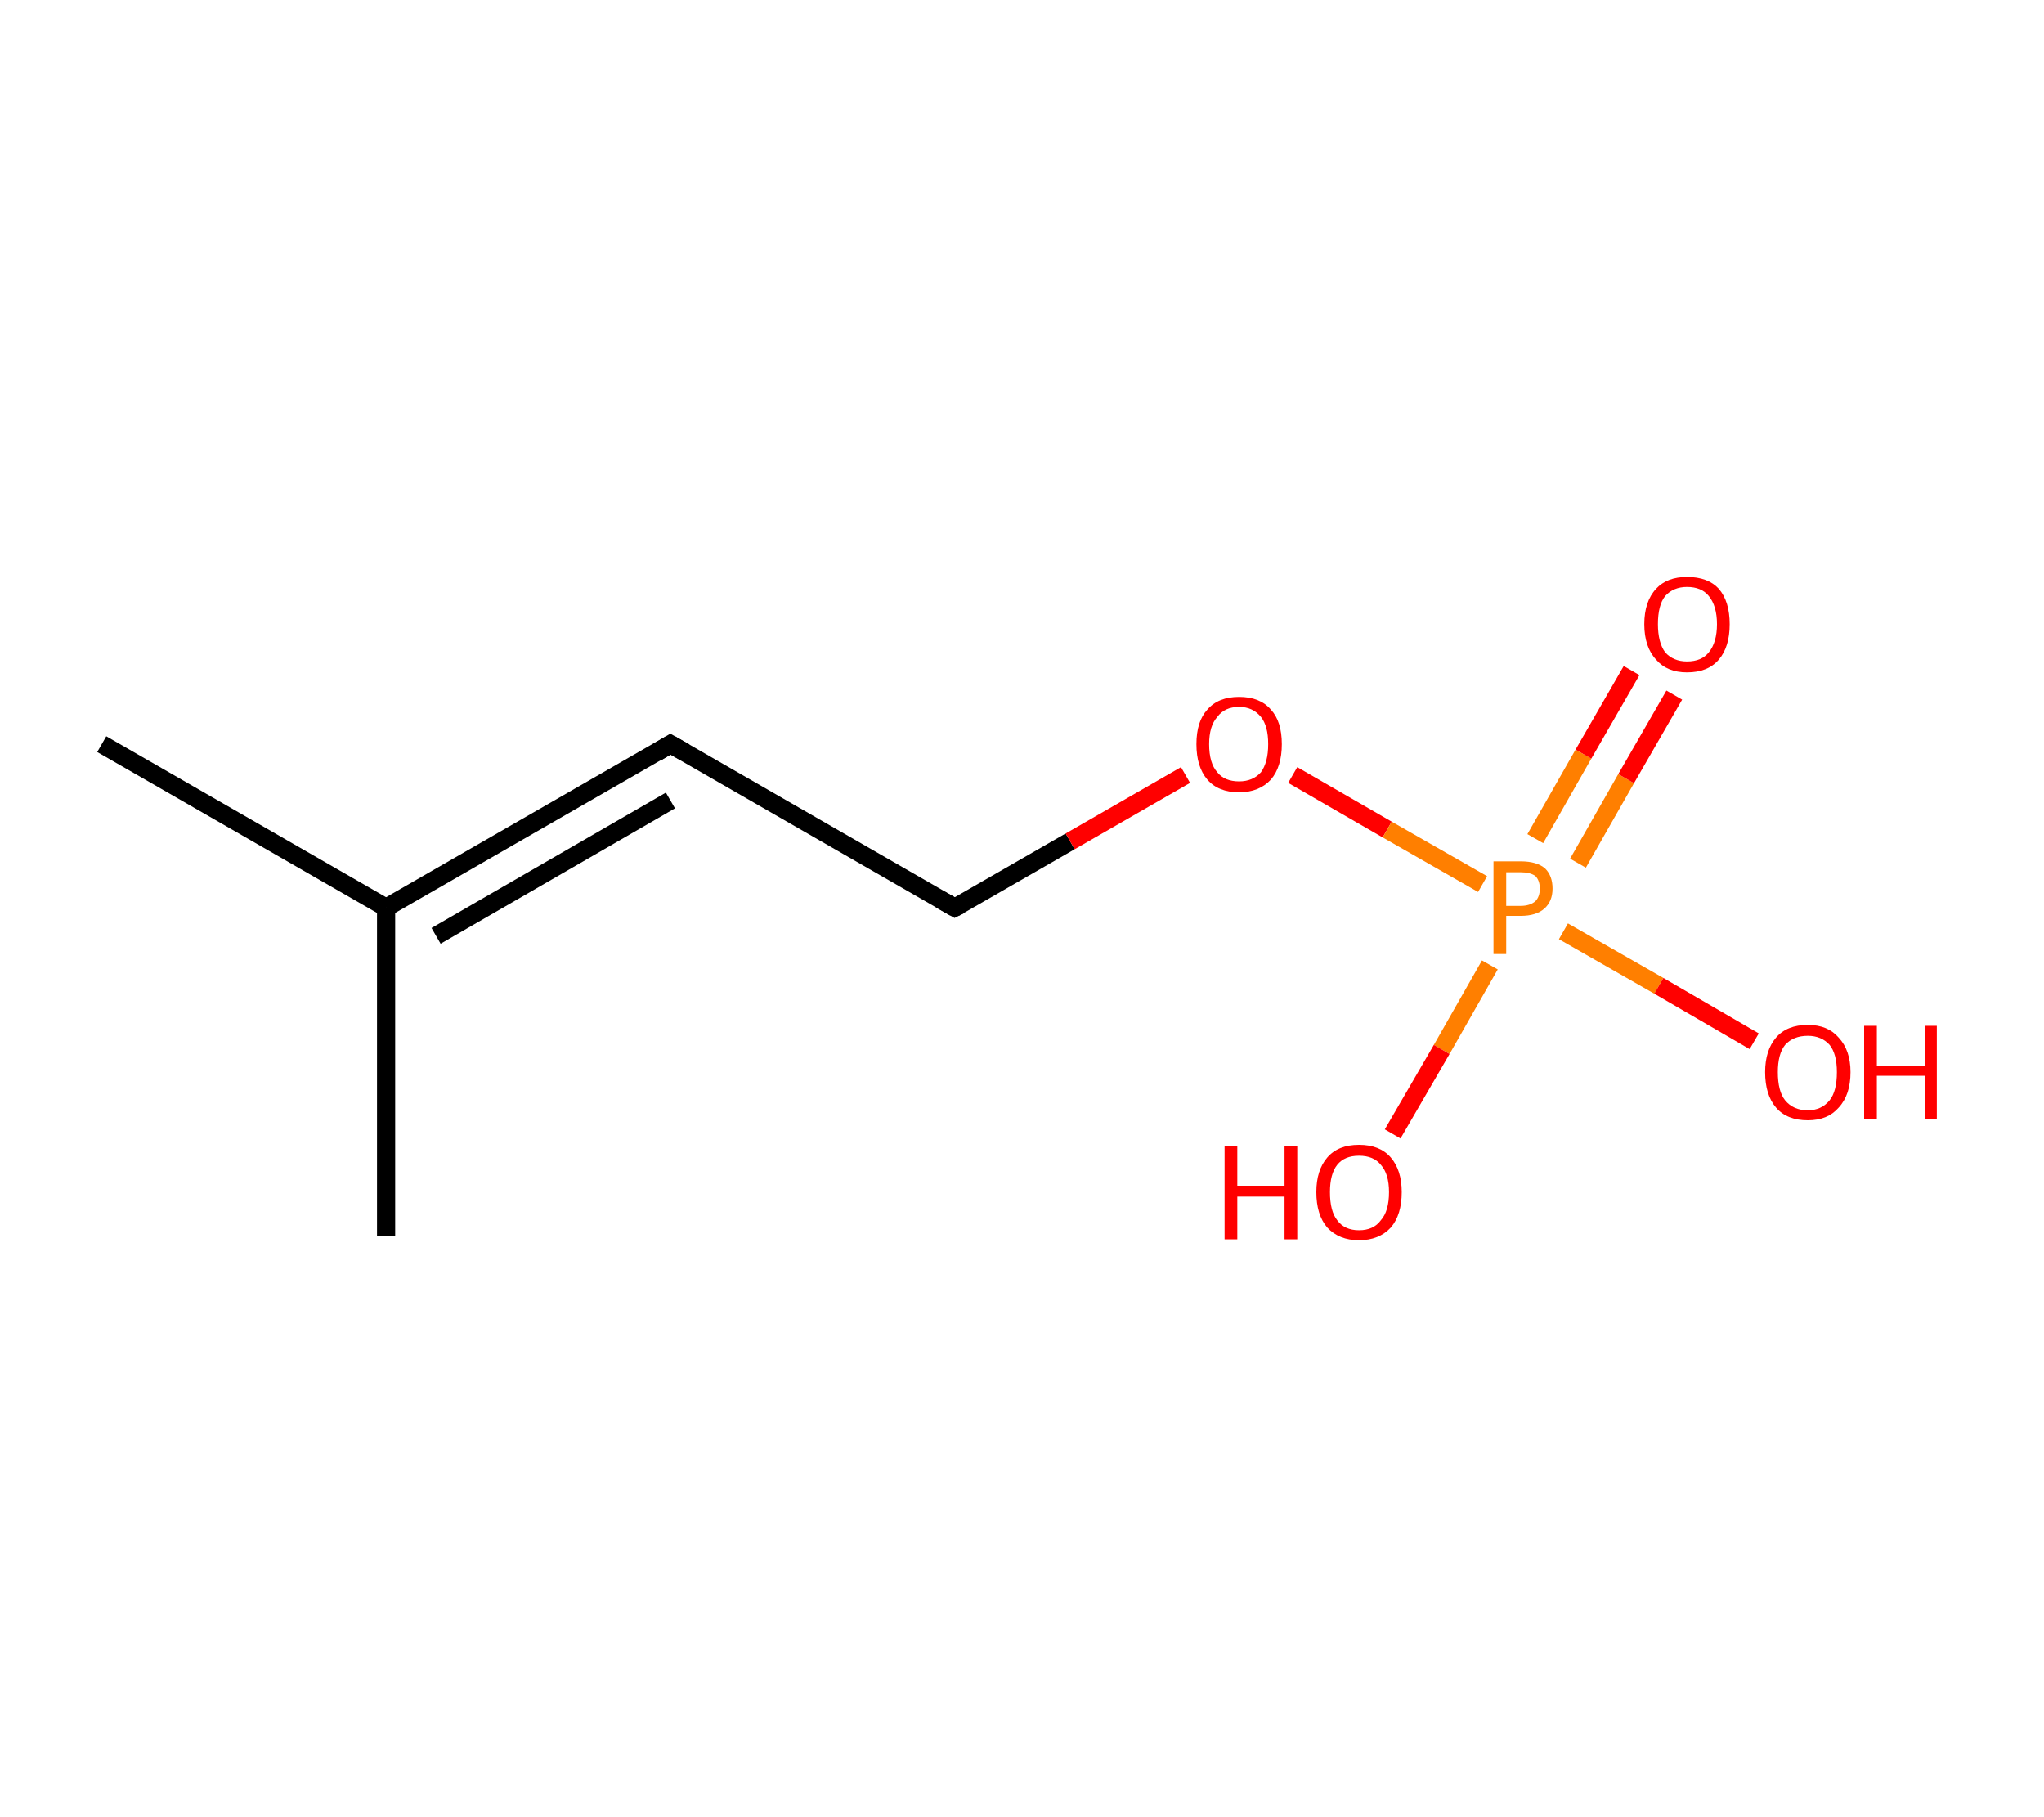 <?xml version='1.0' encoding='ASCII' standalone='yes'?>
<svg xmlns="http://www.w3.org/2000/svg" xmlns:rdkit="http://www.rdkit.org/xml" xmlns:xlink="http://www.w3.org/1999/xlink" version="1.1" baseProfile="full" xml:space="preserve" width="225px" height="200px" viewBox="0 0 225 200">
<!-- END OF HEADER -->
<rect style="opacity:1.0;fill:#FFFFFF;stroke:none" width="225.0" height="200.0" x="0.0" y="0.0"> </rect>
<path class="bond-0 atom-0 atom-1" d="M 11.2,81.9 L 42.5,99.9" style="fill:none;fill-rule:evenodd;stroke:#000000;stroke-width:2.0px;stroke-linecap:butt;stroke-linejoin:miter;stroke-opacity:1"/>
<path class="bond-1 atom-1 atom-2" d="M 42.5,99.9 L 42.5,136.0" style="fill:none;fill-rule:evenodd;stroke:#000000;stroke-width:2.0px;stroke-linecap:butt;stroke-linejoin:miter;stroke-opacity:1"/>
<path class="bond-2 atom-1 atom-3" d="M 42.5,99.9 L 73.8,81.9" style="fill:none;fill-rule:evenodd;stroke:#000000;stroke-width:2.0px;stroke-linecap:butt;stroke-linejoin:miter;stroke-opacity:1"/>
<path class="bond-2 atom-1 atom-3" d="M 48.0,103.0 L 73.8,88.1" style="fill:none;fill-rule:evenodd;stroke:#000000;stroke-width:2.0px;stroke-linecap:butt;stroke-linejoin:miter;stroke-opacity:1"/>
<path class="bond-3 atom-3 atom-4" d="M 73.8,81.9 L 105.1,99.9" style="fill:none;fill-rule:evenodd;stroke:#000000;stroke-width:2.0px;stroke-linecap:butt;stroke-linejoin:miter;stroke-opacity:1"/>
<path class="bond-4 atom-4 atom-5" d="M 105.1,99.9 L 117.8,92.6" style="fill:none;fill-rule:evenodd;stroke:#000000;stroke-width:2.0px;stroke-linecap:butt;stroke-linejoin:miter;stroke-opacity:1"/>
<path class="bond-4 atom-4 atom-5" d="M 117.8,92.6 L 130.5,85.3" style="fill:none;fill-rule:evenodd;stroke:#FF0000;stroke-width:2.0px;stroke-linecap:butt;stroke-linejoin:miter;stroke-opacity:1"/>
<path class="bond-5 atom-5 atom-6" d="M 142.3,85.3 L 152.7,91.3" style="fill:none;fill-rule:evenodd;stroke:#FF0000;stroke-width:2.0px;stroke-linecap:butt;stroke-linejoin:miter;stroke-opacity:1"/>
<path class="bond-5 atom-5 atom-6" d="M 152.7,91.3 L 163.2,97.3" style="fill:none;fill-rule:evenodd;stroke:#FF7F00;stroke-width:2.0px;stroke-linecap:butt;stroke-linejoin:miter;stroke-opacity:1"/>
<path class="bond-6 atom-6 atom-7" d="M 173.7,95.0 L 179.0,85.7" style="fill:none;fill-rule:evenodd;stroke:#FF7F00;stroke-width:2.0px;stroke-linecap:butt;stroke-linejoin:miter;stroke-opacity:1"/>
<path class="bond-6 atom-6 atom-7" d="M 179.0,85.7 L 184.3,76.5" style="fill:none;fill-rule:evenodd;stroke:#FF0000;stroke-width:2.0px;stroke-linecap:butt;stroke-linejoin:miter;stroke-opacity:1"/>
<path class="bond-6 atom-6 atom-7" d="M 169.0,92.3 L 174.3,83.0" style="fill:none;fill-rule:evenodd;stroke:#FF7F00;stroke-width:2.0px;stroke-linecap:butt;stroke-linejoin:miter;stroke-opacity:1"/>
<path class="bond-6 atom-6 atom-7" d="M 174.3,83.0 L 179.6,73.8" style="fill:none;fill-rule:evenodd;stroke:#FF0000;stroke-width:2.0px;stroke-linecap:butt;stroke-linejoin:miter;stroke-opacity:1"/>
<path class="bond-7 atom-6 atom-8" d="M 164.0,106.2 L 158.7,115.5" style="fill:none;fill-rule:evenodd;stroke:#FF7F00;stroke-width:2.0px;stroke-linecap:butt;stroke-linejoin:miter;stroke-opacity:1"/>
<path class="bond-7 atom-6 atom-8" d="M 158.7,115.5 L 153.3,124.8" style="fill:none;fill-rule:evenodd;stroke:#FF0000;stroke-width:2.0px;stroke-linecap:butt;stroke-linejoin:miter;stroke-opacity:1"/>
<path class="bond-8 atom-6 atom-9" d="M 172.1,102.5 L 182.6,108.5" style="fill:none;fill-rule:evenodd;stroke:#FF7F00;stroke-width:2.0px;stroke-linecap:butt;stroke-linejoin:miter;stroke-opacity:1"/>
<path class="bond-8 atom-6 atom-9" d="M 182.6,108.5 L 193.1,114.6" style="fill:none;fill-rule:evenodd;stroke:#FF0000;stroke-width:2.0px;stroke-linecap:butt;stroke-linejoin:miter;stroke-opacity:1"/>
<path d="M 72.3,82.8 L 73.8,81.9 L 75.4,82.8" style="fill:none;stroke:#000000;stroke-width:2.0px;stroke-linecap:butt;stroke-linejoin:miter;stroke-opacity:1;"/>
<path d="M 103.5,99.0 L 105.1,99.9 L 105.7,99.6" style="fill:none;stroke:#000000;stroke-width:2.0px;stroke-linecap:butt;stroke-linejoin:miter;stroke-opacity:1;"/>
<path class="atom-5" d="M 131.7 81.9 Q 131.7 79.4, 132.9 78.1 Q 134.1 76.7, 136.4 76.7 Q 138.7 76.7, 139.9 78.1 Q 141.1 79.4, 141.1 81.9 Q 141.1 84.4, 139.9 85.8 Q 138.6 87.2, 136.4 87.2 Q 134.1 87.2, 132.9 85.8 Q 131.7 84.4, 131.7 81.9 M 136.4 86.0 Q 137.9 86.0, 138.8 85.0 Q 139.6 83.9, 139.6 81.9 Q 139.6 79.9, 138.8 78.9 Q 137.9 77.8, 136.4 77.8 Q 134.8 77.8, 134.0 78.9 Q 133.1 79.9, 133.1 81.9 Q 133.1 84.0, 134.0 85.0 Q 134.8 86.0, 136.4 86.0 " fill="#FF0000"/>
<path class="atom-6" d="M 167.4 94.8 Q 169.2 94.8, 170.1 95.6 Q 170.9 96.4, 170.9 97.8 Q 170.9 99.2, 170.0 100.0 Q 169.1 100.8, 167.4 100.8 L 165.8 100.8 L 165.8 105.0 L 164.4 105.0 L 164.4 94.8 L 167.4 94.8 M 167.4 99.7 Q 168.4 99.7, 169.0 99.2 Q 169.5 98.7, 169.5 97.8 Q 169.5 96.9, 169.0 96.4 Q 168.4 96.0, 167.4 96.0 L 165.8 96.0 L 165.8 99.7 L 167.4 99.7 " fill="#FF7F00"/>
<path class="atom-7" d="M 181.0 68.7 Q 181.0 66.2, 182.3 64.8 Q 183.5 63.5, 185.7 63.5 Q 188.0 63.5, 189.2 64.8 Q 190.4 66.2, 190.4 68.7 Q 190.4 71.2, 189.2 72.6 Q 188.0 74.0, 185.7 74.0 Q 183.5 74.0, 182.3 72.6 Q 181.0 71.2, 181.0 68.7 M 185.7 72.8 Q 187.3 72.8, 188.1 71.8 Q 189.0 70.7, 189.0 68.7 Q 189.0 66.7, 188.1 65.6 Q 187.3 64.6, 185.7 64.6 Q 184.2 64.6, 183.3 65.6 Q 182.5 66.6, 182.5 68.7 Q 182.5 70.7, 183.3 71.8 Q 184.2 72.8, 185.7 72.8 " fill="#FF0000"/>
<path class="atom-8" d="M 134.8 126.1 L 136.2 126.1 L 136.2 130.5 L 141.4 130.5 L 141.4 126.1 L 142.8 126.1 L 142.8 136.4 L 141.4 136.4 L 141.4 131.7 L 136.2 131.7 L 136.2 136.4 L 134.8 136.4 L 134.8 126.1 " fill="#FF0000"/>
<path class="atom-8" d="M 144.9 131.2 Q 144.9 128.8, 146.1 127.4 Q 147.3 126.0, 149.6 126.0 Q 151.9 126.0, 153.1 127.4 Q 154.3 128.8, 154.3 131.2 Q 154.3 133.7, 153.1 135.1 Q 151.8 136.5, 149.6 136.5 Q 147.4 136.5, 146.1 135.1 Q 144.9 133.7, 144.9 131.2 M 149.6 135.4 Q 151.2 135.4, 152.0 134.3 Q 152.9 133.3, 152.9 131.2 Q 152.9 129.2, 152.0 128.2 Q 151.2 127.2, 149.6 127.2 Q 148.0 127.2, 147.2 128.2 Q 146.4 129.2, 146.4 131.2 Q 146.4 133.3, 147.2 134.3 Q 148.0 135.4, 149.6 135.4 " fill="#FF0000"/>
<path class="atom-9" d="M 194.3 118.0 Q 194.3 115.6, 195.5 114.2 Q 196.7 112.8, 199.0 112.8 Q 201.2 112.8, 202.4 114.2 Q 203.7 115.6, 203.7 118.0 Q 203.7 120.5, 202.4 121.9 Q 201.2 123.3, 199.0 123.3 Q 196.7 123.3, 195.5 121.9 Q 194.3 120.5, 194.3 118.0 M 199.0 122.2 Q 200.5 122.2, 201.4 121.1 Q 202.2 120.1, 202.2 118.0 Q 202.2 116.0, 201.4 115.0 Q 200.5 114.0, 199.0 114.0 Q 197.4 114.0, 196.5 115.0 Q 195.7 116.0, 195.7 118.0 Q 195.7 120.1, 196.5 121.1 Q 197.4 122.2, 199.0 122.2 " fill="#FF0000"/>
<path class="atom-9" d="M 205.2 112.9 L 206.6 112.9 L 206.6 117.3 L 211.9 117.3 L 211.9 112.9 L 213.2 112.9 L 213.2 123.2 L 211.9 123.2 L 211.9 118.4 L 206.6 118.4 L 206.6 123.2 L 205.2 123.2 L 205.2 112.9 " fill="#FF0000"/>
</svg>

